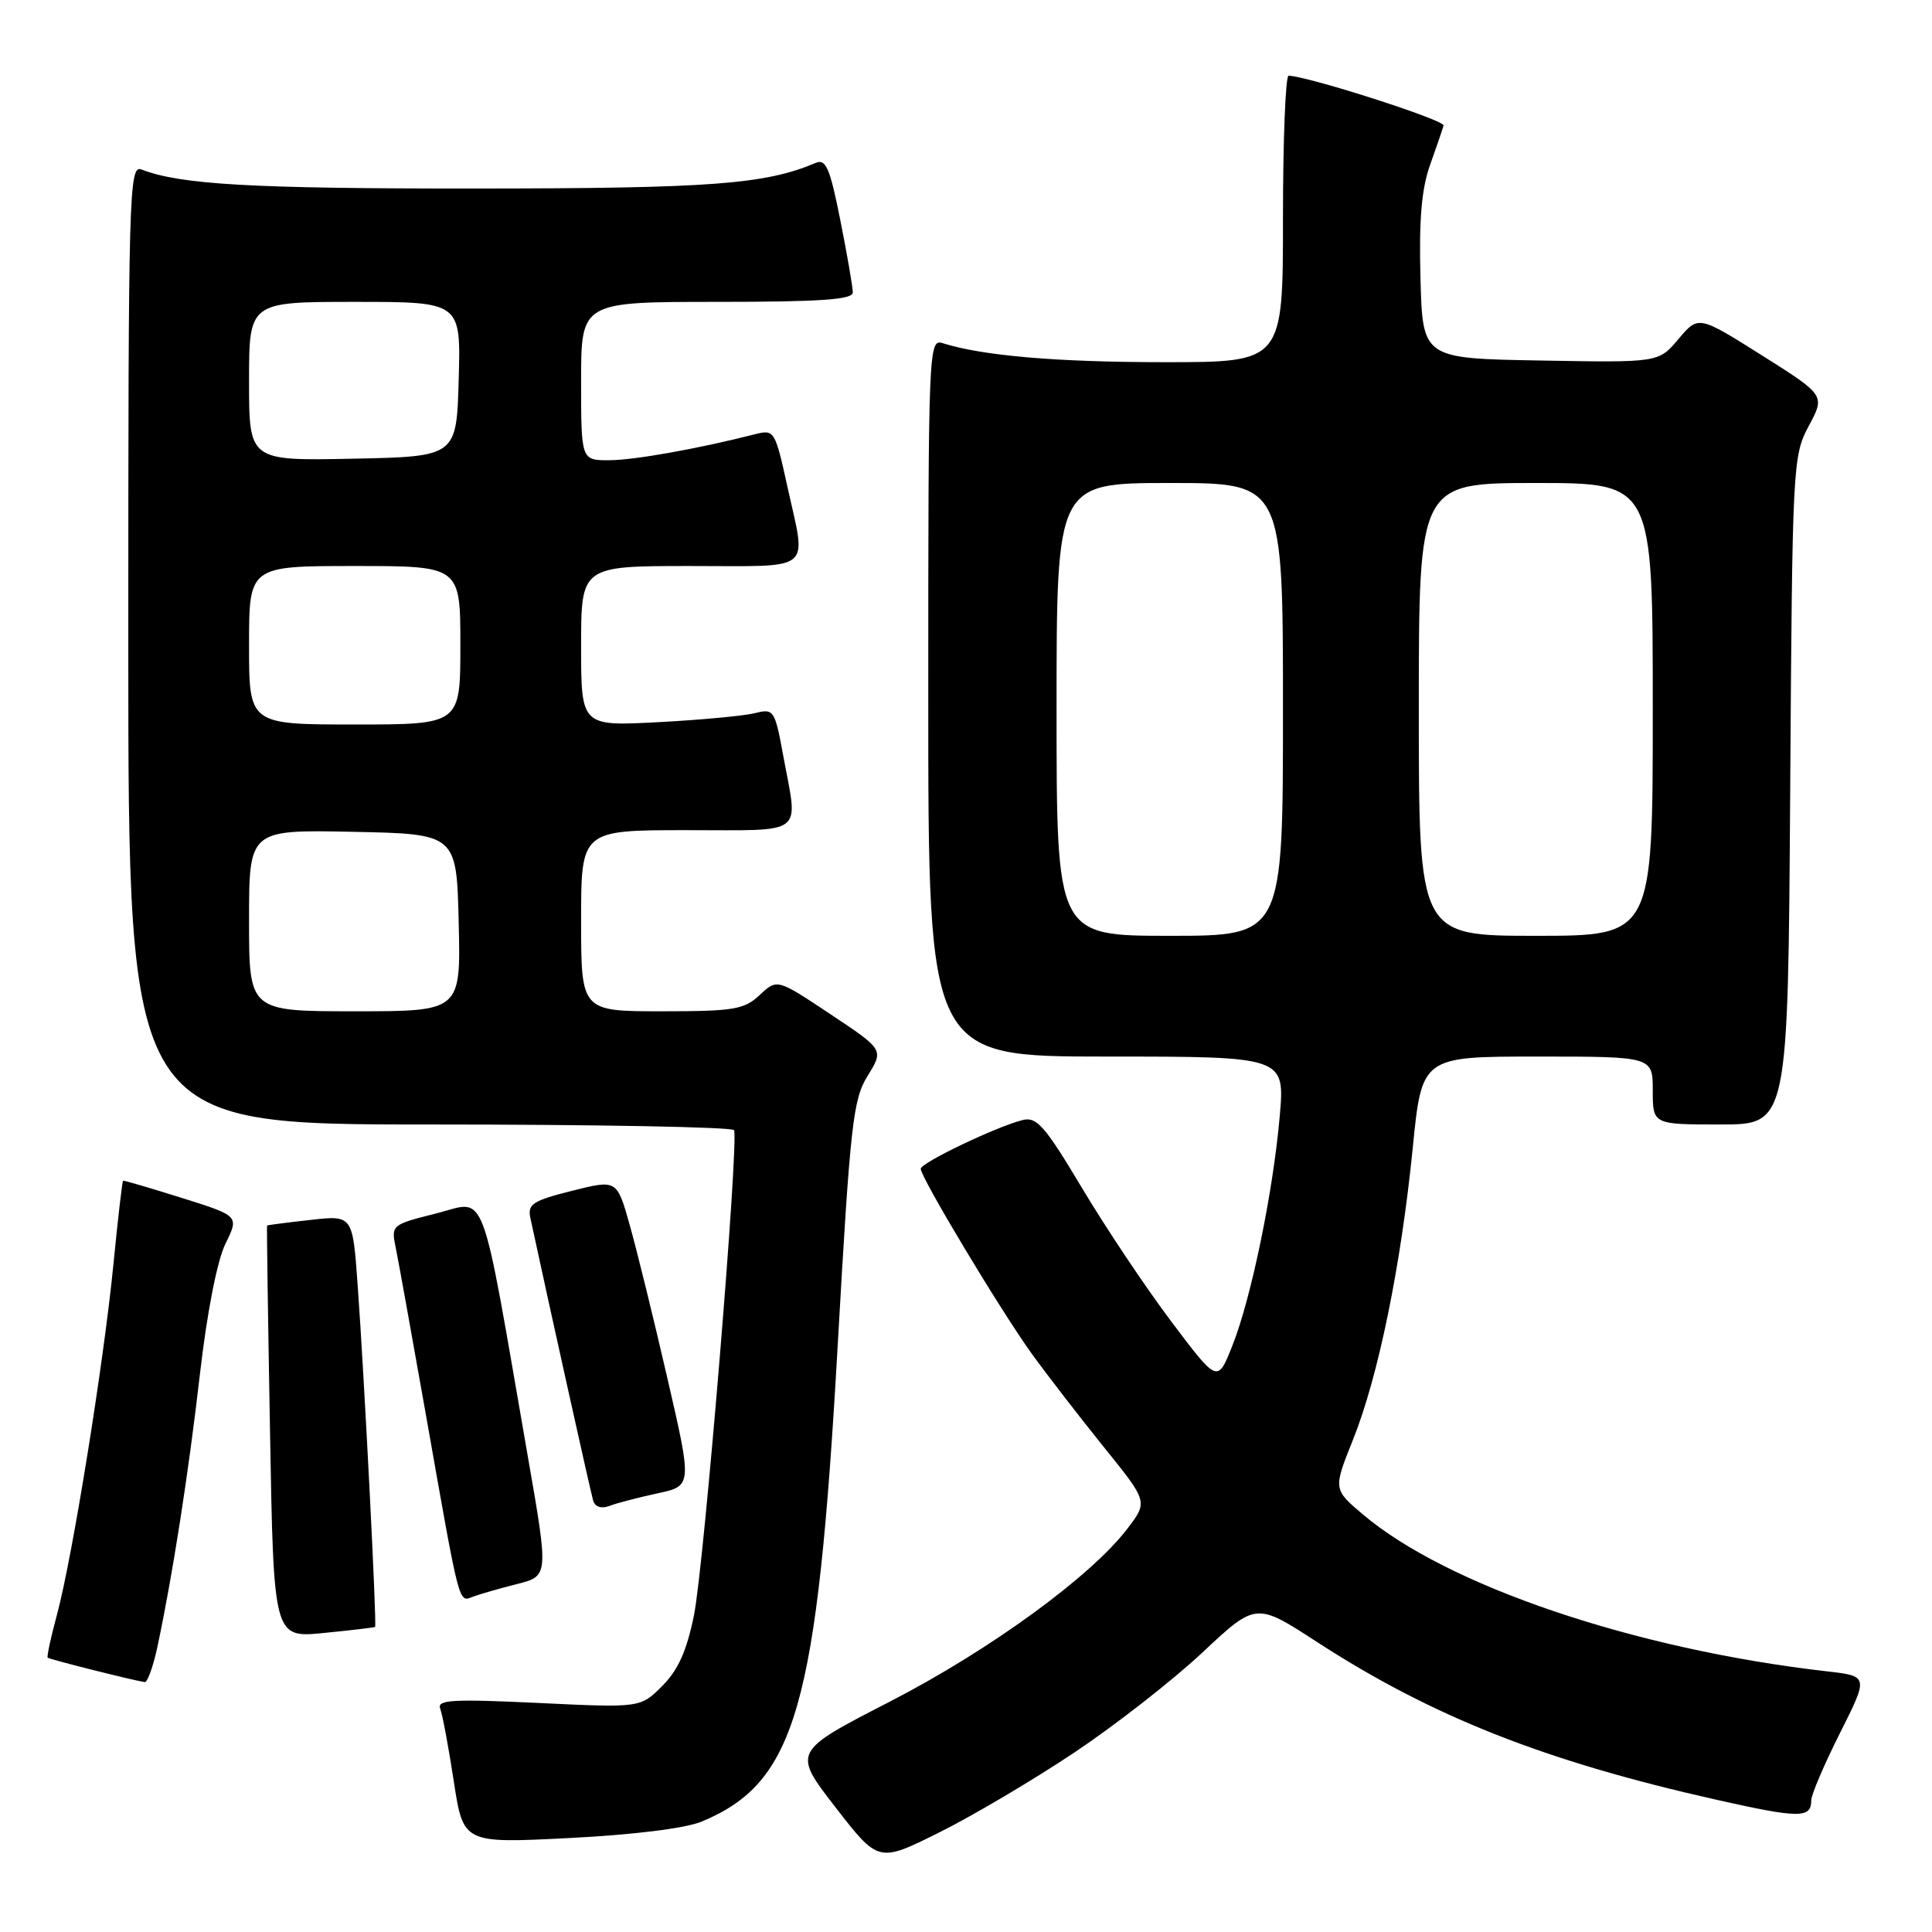 <?xml version="1.0" encoding="UTF-8" standalone="no"?>
<!DOCTYPE svg PUBLIC "-//W3C//DTD SVG 1.1//EN" "http://www.w3.org/Graphics/SVG/1.1/DTD/svg11.dtd" >
<svg xmlns="http://www.w3.org/2000/svg" xmlns:xlink="http://www.w3.org/1999/xlink" version="1.1" viewBox="0 0 256 256">
 <g >
 <path fill="currentColor"
d=" M 142.34 232.23 C 147.75 228.62 155.38 222.66 159.30 218.99 C 166.42 212.32 166.42 212.32 174.46 217.54 C 189.73 227.45 204.67 233.36 227.41 238.47 C 238.44 240.95 240.00 240.96 240.00 238.55 C 240.00 237.81 241.71 233.81 243.80 229.65 C 247.60 222.09 247.60 222.09 242.05 221.46 C 216.60 218.54 191.74 210.12 180.58 200.66 C 176.65 197.33 176.65 197.33 179.29 190.74 C 182.63 182.40 185.63 167.77 187.19 152.16 C 188.40 140.00 188.40 140.00 203.70 140.00 C 219.00 140.00 219.00 140.00 219.00 144.50 C 219.00 149.00 219.00 149.00 227.96 149.00 C 236.92 149.00 236.92 149.00 237.21 104.75 C 237.49 61.51 237.55 60.41 239.67 56.44 C 241.85 52.38 241.85 52.38 233.45 47.08 C 225.05 41.79 225.05 41.79 222.41 44.92 C 219.78 48.05 219.78 48.05 204.14 47.77 C 188.50 47.50 188.50 47.50 188.22 36.86 C 188.01 29.15 188.36 25.02 189.49 21.86 C 190.35 19.46 191.15 17.11 191.28 16.63 C 191.46 15.92 173.50 10.15 170.75 10.03 C 170.34 10.01 170.00 18.55 170.00 29.00 C 170.00 48.00 170.00 48.00 154.25 47.99 C 140.02 47.99 130.17 47.14 124.90 45.47 C 123.05 44.88 123.00 46.13 123.00 92.43 C 123.00 140.00 123.00 140.00 146.63 140.00 C 170.26 140.00 170.26 140.00 169.57 147.92 C 168.69 157.99 165.78 172.09 163.27 178.37 C 161.33 183.25 161.33 183.25 155.21 175.12 C 151.84 170.65 146.52 162.69 143.38 157.43 C 138.47 149.21 137.37 147.94 135.51 148.41 C 132.03 149.28 122.00 154.08 122.00 154.87 C 122.00 156.02 132.64 173.74 136.73 179.40 C 138.76 182.20 143.05 187.76 146.26 191.74 C 152.11 198.98 152.11 198.98 149.39 202.55 C 144.55 208.90 131.14 218.66 117.88 225.49 C 105.01 232.11 105.01 232.11 110.70 239.47 C 116.40 246.82 116.40 246.82 124.45 242.81 C 128.88 240.61 136.93 235.84 142.34 232.23 Z  M 92.98 241.37 C 105.47 236.15 108.28 226.33 111.00 178.26 C 112.67 148.88 113.02 145.70 114.97 142.55 C 117.11 139.09 117.11 139.09 110.04 134.39 C 102.97 129.68 102.97 129.68 100.67 131.84 C 98.61 133.77 97.26 134.00 87.69 134.00 C 77.00 134.00 77.00 134.00 77.00 122.00 C 77.00 110.00 77.00 110.00 91.00 110.00 C 106.92 110.00 105.76 110.87 103.81 100.28 C 102.67 94.06 102.54 93.86 100.06 94.49 C 98.65 94.85 92.89 95.39 87.25 95.69 C 77.00 96.23 77.00 96.23 77.00 85.61 C 77.00 75.00 77.00 75.00 91.50 75.00 C 108.07 75.00 106.86 75.99 104.33 64.46 C 102.71 57.07 102.59 56.89 100.08 57.53 C 92.54 59.45 84.07 60.97 80.75 60.98 C 77.00 61.00 77.00 61.00 77.00 50.50 C 77.00 40.00 77.00 40.00 95.00 40.00 C 108.73 40.00 113.00 39.70 113.00 38.75 C 113.00 38.06 112.26 33.76 111.35 29.20 C 109.98 22.30 109.44 21.01 108.10 21.58 C 101.38 24.43 94.24 24.97 62.89 24.98 C 33.33 25.00 23.92 24.46 18.75 22.46 C 17.09 21.82 17.00 25.22 17.00 85.39 C 17.00 149.00 17.00 149.00 56.94 149.00 C 78.91 149.00 97.05 149.34 97.26 149.75 C 97.94 151.11 93.30 207.35 91.96 214.00 C 91.00 218.74 89.86 221.29 87.75 223.40 C 84.85 226.30 84.85 226.30 71.32 225.65 C 59.90 225.11 57.87 225.23 58.33 226.41 C 58.63 227.19 59.44 231.52 60.13 236.04 C 61.39 244.26 61.39 244.26 75.42 243.55 C 83.95 243.12 90.84 242.26 92.98 241.37 Z  M 20.85 218.25 C 22.86 208.83 24.98 195.25 26.50 182.00 C 27.44 173.87 28.78 167.03 29.87 164.81 C 31.69 161.12 31.69 161.12 24.09 158.73 C 19.92 157.42 16.41 156.39 16.31 156.45 C 16.20 156.51 15.62 161.49 15.03 167.53 C 13.72 180.77 9.58 206.43 7.55 213.95 C 6.74 216.95 6.18 219.52 6.32 219.65 C 6.53 219.87 17.32 222.58 19.17 222.89 C 19.53 222.95 20.29 220.86 20.85 218.25 Z  M 49.70 215.58 C 49.95 215.39 48.28 182.56 47.39 170.26 C 46.73 161.01 46.73 161.01 41.11 161.65 C 38.03 161.99 35.45 162.33 35.39 162.39 C 35.33 162.45 35.51 174.77 35.78 189.76 C 36.26 217.03 36.26 217.03 42.88 216.38 C 46.52 216.02 49.59 215.66 49.70 215.58 Z  M 68.48 209.90 C 72.70 208.84 72.70 208.84 69.97 193.17 C 63.54 156.18 64.62 159.07 57.82 160.78 C 51.85 162.28 51.81 162.31 52.45 165.40 C 52.80 167.10 54.63 177.28 56.53 188.00 C 60.97 213.16 60.75 212.31 62.67 211.57 C 63.54 211.24 66.16 210.49 68.48 209.90 Z  M 87.11 197.88 C 91.72 196.89 91.72 196.89 88.45 182.70 C 86.65 174.89 84.41 165.75 83.46 162.39 C 81.75 156.29 81.75 156.29 75.79 157.79 C 70.57 159.10 69.88 159.56 70.28 161.40 C 72.92 173.67 78.28 197.79 78.60 198.85 C 78.86 199.68 79.69 199.95 80.76 199.54 C 81.71 199.17 84.57 198.43 87.11 197.88 Z  M 140.00 94.00 C 140.00 64.00 140.00 64.00 155.00 64.00 C 170.00 64.00 170.00 64.00 170.00 94.00 C 170.00 124.00 170.00 124.00 155.00 124.00 C 140.00 124.00 140.00 124.00 140.00 94.00 Z  M 188.00 94.00 C 188.00 64.00 188.00 64.00 203.50 64.00 C 219.00 64.00 219.00 64.00 219.00 94.00 C 219.00 124.00 219.00 124.00 203.50 124.00 C 188.00 124.00 188.00 124.00 188.00 94.00 Z  M 33.00 121.97 C 33.00 109.94 33.00 109.94 46.75 110.22 C 60.50 110.50 60.50 110.50 60.78 122.25 C 61.06 134.00 61.06 134.00 47.03 134.00 C 33.00 134.00 33.00 134.00 33.00 121.97 Z  M 33.00 85.50 C 33.00 75.00 33.00 75.00 47.00 75.00 C 61.00 75.00 61.00 75.00 61.00 85.50 C 61.00 96.00 61.00 96.00 47.00 96.00 C 33.00 96.00 33.00 96.00 33.00 85.50 Z  M 33.00 50.53 C 33.00 40.00 33.00 40.00 47.03 40.00 C 61.07 40.00 61.07 40.00 60.78 50.25 C 60.50 60.50 60.50 60.50 46.75 60.78 C 33.00 61.06 33.00 61.06 33.00 50.53 Z "/>
</g>
</svg>